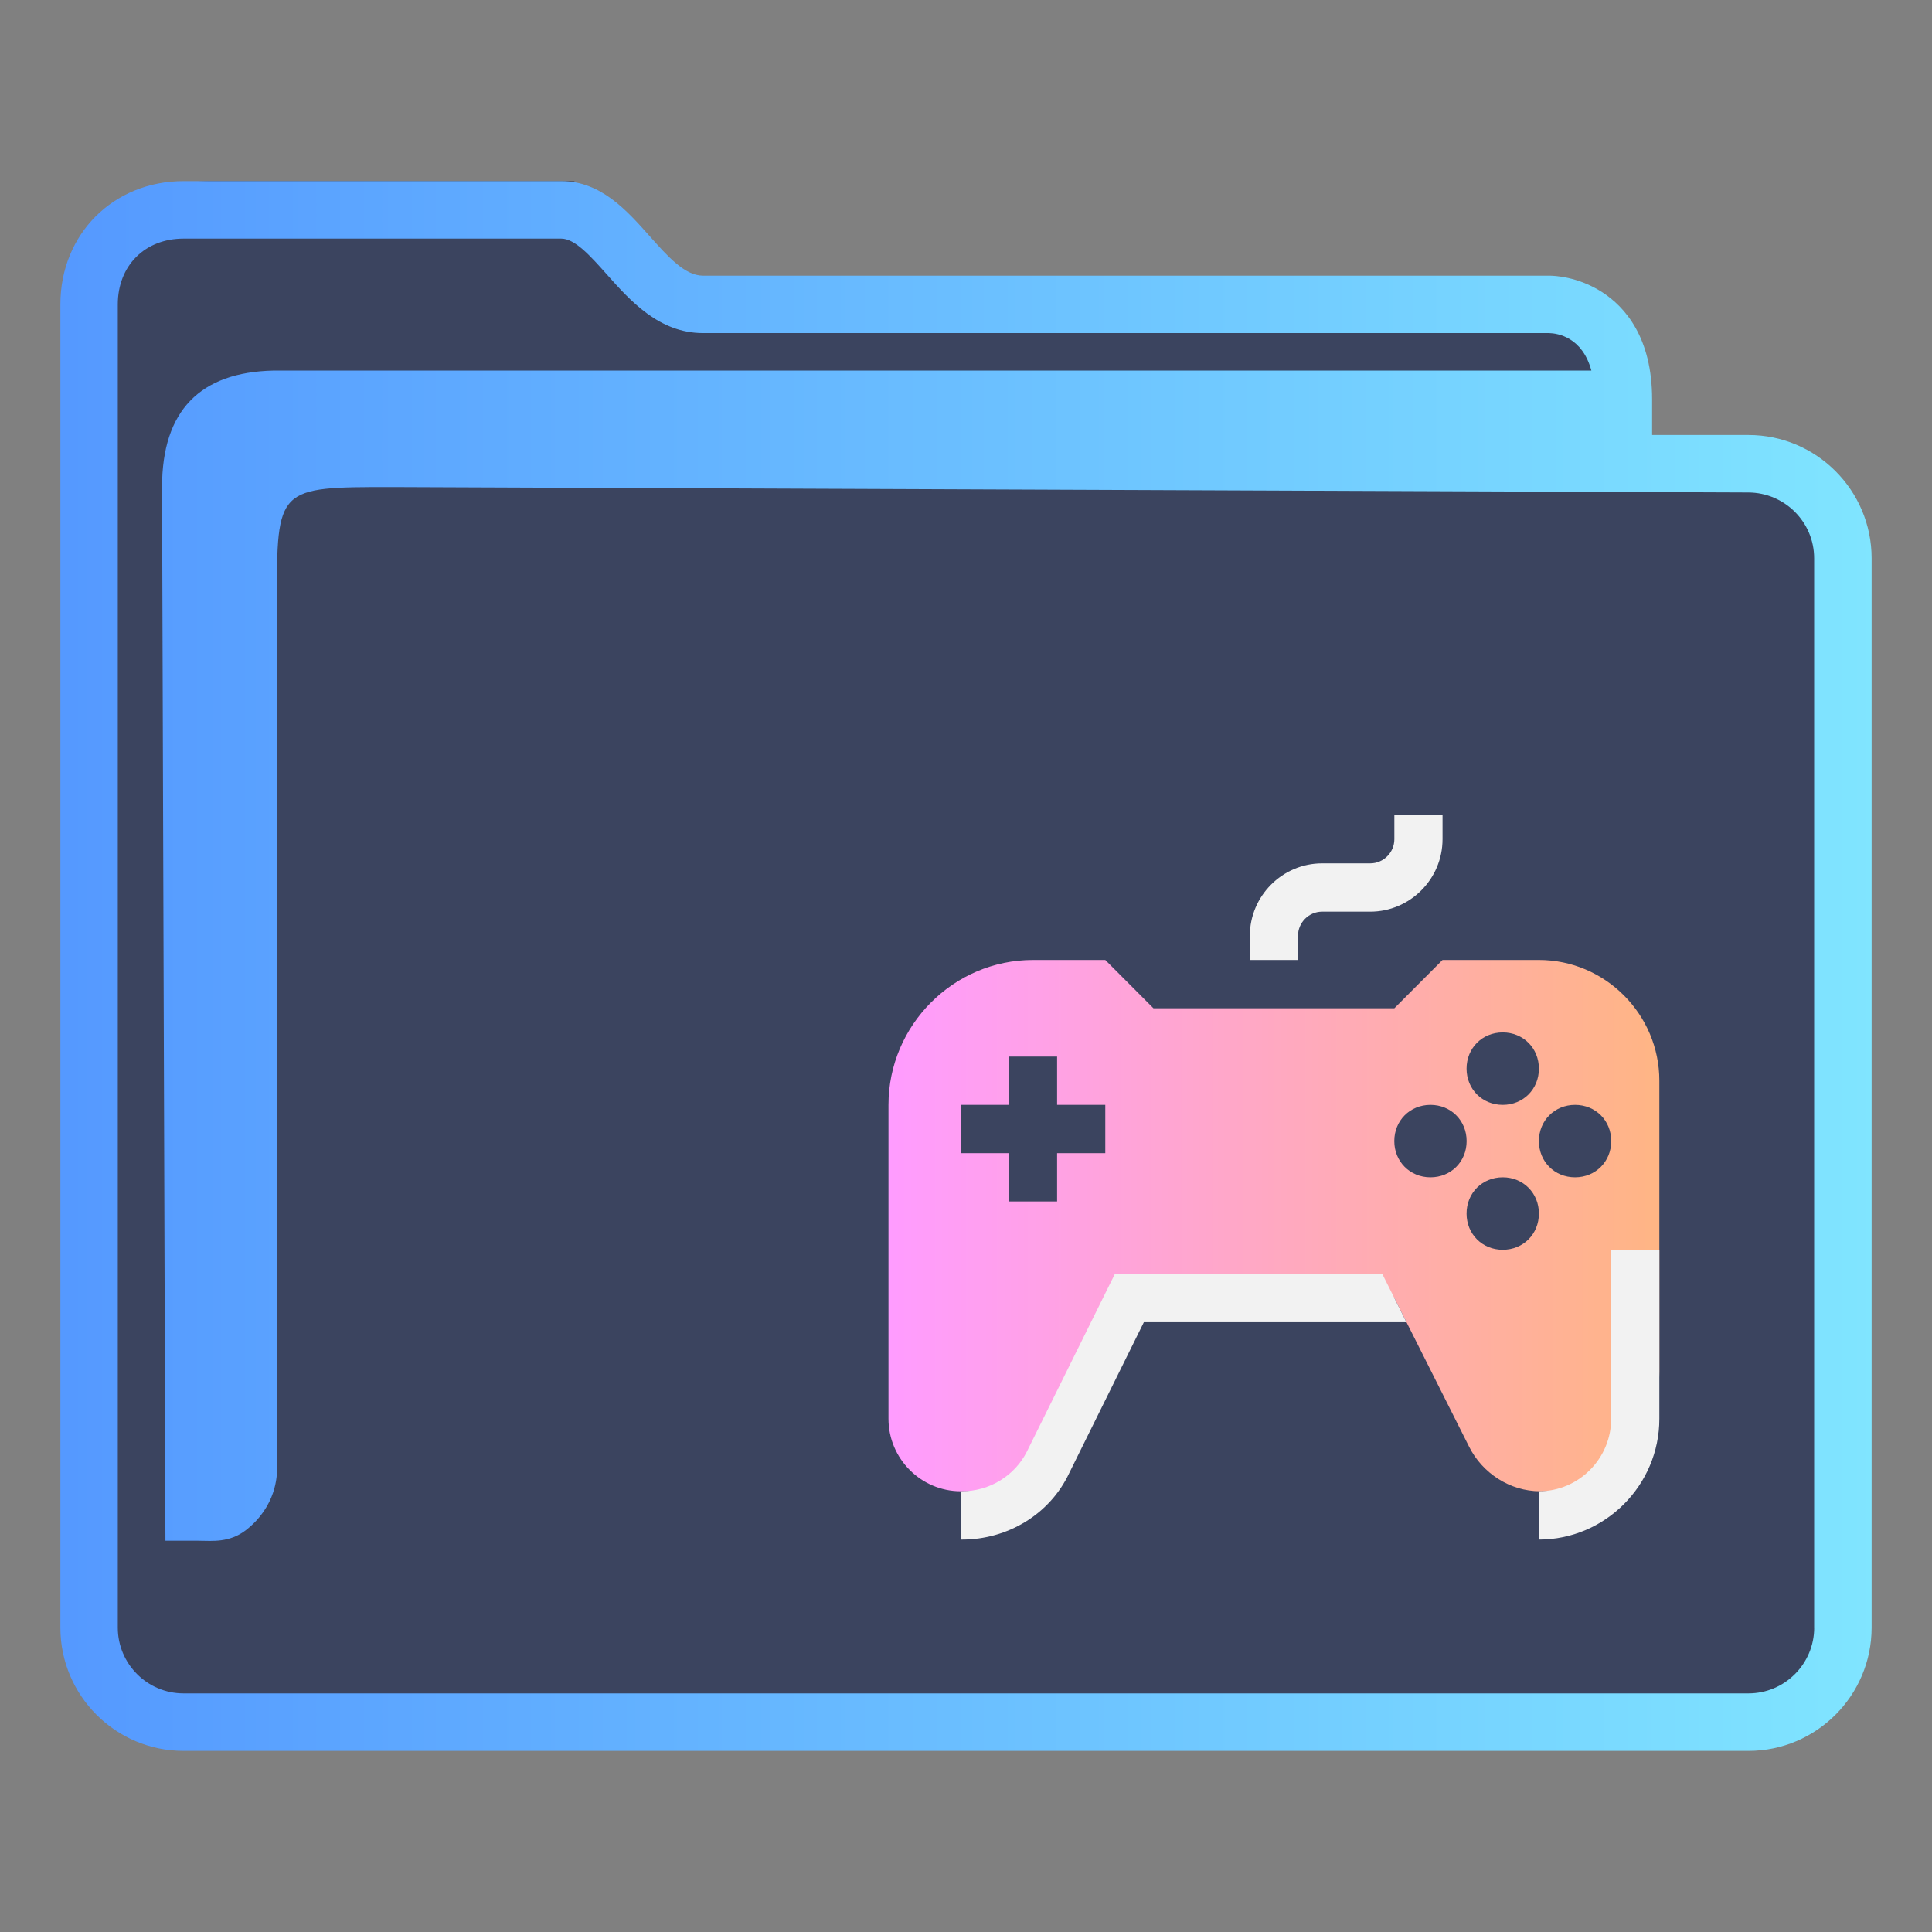 <?xml version="1.0" encoding="UTF-8" standalone="no"?>
<svg
   height="32"
   width="32"
   version="1.1"
   id="svg25"
   sodipodi:docname="folder-games.svg"
   inkscape:version="1.1.2 (0a00cf5339, 2022-02-04)"
   xmlns:inkscape="http://www.inkscape.org/namespaces/inkscape"
   xmlns:sodipodi="http://sodipodi.sourceforge.net/DTD/sodipodi-0.dtd"
   xmlns:xlink="http://www.w3.org/1999/xlink"
   xmlns="http://www.w3.org/2000/svg"
   xmlns:svg="http://www.w3.org/2000/svg"
   xmlns:rdf="http://www.w3.org/1999/02/22-rdf-syntax-ns#"
   xmlns:cc="http://creativecommons.org/ns#"
   xmlns:dc="http://purl.org/dc/elements/1.1/">
  <rect width="100%" height="100%" fill="#808080" stroke="none"/>
  <defs
     id="defs29">
    <linearGradient
       inkscape:collect="always"
       id="linearGradient870">
      <stop
         style="stop-color:#ff9cff;stop-opacity:1"
         offset="0"
         id="stop866" />
      <stop
         style="stop-color:#ffb584;stop-opacity:1"
         offset="1"
         id="stop868" />
    </linearGradient>
    <linearGradient
       inkscape:collect="always"
       xlink:href="#linearGradient2669"
       id="linearGradient2671"
       x1="386.571"
       y1="515.798"
       x2="446.721"
       y2="515.798"
       gradientUnits="userSpaceOnUse"
       gradientTransform="matrix(0.499,0,0,0.5,-191.804,-241.899)" />
    <linearGradient
       inkscape:collect="always"
       id="linearGradient2669">
      <stop
         style="stop-color:#5599ff;stop-opacity:1;"
         offset="0"
         id="stop2665" />
      <stop
         style="stop-color:#80e5ff;stop-opacity:1"
         offset="1"
         id="stop2667" />
    </linearGradient>
    <linearGradient
       inkscape:collect="always"
       xlink:href="#linearGradient870"
       id="linearGradient1139"
       gradientUnits="userSpaceOnUse"
       gradientTransform="matrix(0.499,0,0,0.5,0.052,0.5)"
       x1="29.4"
       y1="39.6"
       x2="55"
       y2="39.6" />
  </defs>
  <sodipodi:namedview
     pagecolor="#ffffff"
     bordercolor="#666666"
     borderopacity="1"
     objecttolerance="10"
     gridtolerance="10"
     guidetolerance="10"
     inkscape:pageopacity="0"
     inkscape:pageshadow="2"
     inkscape:window-width="1920"
     inkscape:window-height="1007"
     id="namedview27"
     showgrid="false"
     inkscape:zoom="9.8125"
     inkscape:cx="-8"
     inkscape:cy="19.363057"
     inkscape:window-x="0"
     inkscape:window-y="0"
     inkscape:window-maximized="1"
     inkscape:current-layer="svg25"
     inkscape:pagecheckerboard="0" />
  <linearGradient
     id="a"
     gradientUnits="userSpaceOnUse"
     x2="0"
     y1="29"
     y2="8">
    <stop
       offset="0"
       stop-color="#3daee9"
       id="stop2" />
    <stop
       offset="1"
       stop-color="#6cc1ef"
       id="stop4" />
  </linearGradient>
  <path
     inkscape:connector-curvature="0"
     id="fill"
     d="M 1.499,4.5 V 27 c 0.054,0.756 0.499,1.5 1.948,1.5 h 24.85 c 1.631,0 2.187,-0.25 2.129,-2 v -18 c -0.499,-1 -3.99,0 -3.99,-3 C 20.451,5 9.479,6 9.514,3 H 3.493 C 2.496,3 1.499,3.5 1.499,4.5 Z"
     style="color:#1e92ff;fill:#3b445f;fill-opacity:1;fill-rule:nonzero;stroke:none;stroke-width:5.249"
     class="ColorScheme-ButtonFocus"
     sodipodi:nodetypes="cccccccccc" />
  <path
     d="M 28.96,7.205 H 27.364 V 6.615 c 0,-1.026 -0.449,-1.531 -0.826,-1.775 C 26.134,4.579 25.738,4.566 25.662,4.566 H 11.643 c -0.3,0 -0.582,-0.317 -0.881,-0.653 C 10.382,3.485 9.951,3 9.297,3 H 3.04 C 1.877,3 1,3.878 1,5.042 v 21.917 C 1,28.084 1.915,29 3.04,29 H 28.96 C 30.085,29 31,28.084 31,26.958 V 9.247 C 31,8.121 30.085,7.205 28.96,7.205 Z m 1.089,19.753 c 0,0.601 -0.489,1.09 -1.089,1.09 H 3.04 c -0.601,0 -1.089,-0.489 -1.089,-1.09 V 5.042 c 0,-0.641 0.448,-1.09 1.089,-1.09 h 6.256 c 0.227,0 0.483,0.288 0.755,0.593 0.385,0.433 0.865,0.972 1.592,0.972 h 14.014 c 0.144,0.004 0.551,0.067 0.701,0.621 H 4.531 C 3.318,6.164 2.684,6.798 2.684,8.067 L 2.74,25.519 H 3.318 c 0,0 -0.12,0.001 4.83e-4,0.001 0.187,0 0.482,0.037 0.758,-0.179 0.496,-0.389 0.516,-0.893 0.512,-1.031 L 4.586,9.971 c 0,-1.904 0,-1.904 1.902,-1.904 l 22.471,0.09 c 0.601,0.003 1.089,0.489 1.089,1.09 v 17.712 z"
     id="path2-3-3-2-3-6-7"
     sodipodi:nodetypes="scscsscssssssssscsssssscsccccccsccccsscc"
     style="fill:url(#linearGradient2671);fill-opacity:1;stroke-width:0.317" />
  <path
     id="Game-8-2-7"
     class="st0"
     d="m 16.711,17.5 v 0.8 h -0.798 v 0.8 h 0.798 v 0.8 h 0.798 v -0.8 h 0.798 v -0.8 h -0.798 v -0.8 z m 7.581,1.4 c 0,0.34 -0.259,0.6 -0.599,0.6 -0.339,0 -0.599,-0.26 -0.599,-0.6 0,-0.34 0.259,-0.6 0.599,-0.6 0.339,0 0.599,0.26 0.599,0.6 z m 1.796,0.6 c 0.339,0 0.599,-0.26 0.599,-0.6 0,-0.34 -0.259,-0.6 -0.599,-0.6 -0.339,0 -0.599,0.26 -0.599,0.6 0,0.34 0.259,0.6 0.599,0.6 z m -0.599,0.6 c 0,0.34 -0.259,0.6 -0.599,0.6 -0.339,0 -0.599,-0.26 -0.599,-0.6 0,-0.34 0.259,-0.6 0.599,-0.6 0.339,0 0.599,0.26 0.599,0.6 z m 0,-2.4 c 0,0.34 -0.259,0.6 -0.599,0.6 -0.339,0 -0.599,-0.26 -0.599,-0.6 0,-0.34 0.259,-0.6 0.599,-0.6 0.339,0 0.599,0.26 0.599,0.6 z m -10.773,0.6 v 5.2 c 0,0.66 0.539,1.2 1.197,1.2 h 0.359 c 0.758,0 1.456,-0.42 1.776,-1.1 l 1.057,-2.1 h 3.99 l 1.237,2.46 c 0.219,0.44 0.678,0.74 1.177,0.74 1.097,0 1.975,-0.88 1.975,-1.98 V 17.9 c 0,-1.1 -0.898,-2 -1.995,-2 h -1.596 l -0.798,0.8 h -3.99 l -0.798,-0.8 h -1.197 c -1.317,0 -2.394,1.08 -2.394,2.4 z"
     style="clip-rule:evenodd;fill:url(#linearGradient1139);fill-opacity:1;fill-rule:evenodd;stroke-width:0.2" />
  <path
     id="Game-s-7-2-5"
     class="st1"
     d="m 23.893,13.5 v 0.4 c 0,0.66 -0.539,1.2 -1.197,1.2 h -0.798 c -0.219,0 -0.399,0.18 -0.399,0.4 v 0.4 h -0.798 v -0.4 c 0,-0.66 0.539,-1.2 1.197,-1.2 h 0.798 c 0.219,0 0.399,-0.18 0.399,-0.4 v -0.4 z m 1.596,11.2 v 0.8 c 1.097,0 1.995,-0.9 1.995,-2 v -2.8 h -0.798 v 2.8 c 0,0.66 -0.539,1.2 -1.197,1.2 z m -2.594,-3.6 h -4.429 l -1.456,2.94 c -0.2,0.4 -0.618,0.66 -1.077,0.66 h -0.02 v 0.8 h 0.02 c 0.758,0 1.456,-0.42 1.776,-1.1 l 1.237,-2.5 h 4.349 z"
     style="fill:#f2f2f2;fill-opacity:1;stroke-width:0.2" />
</svg>

